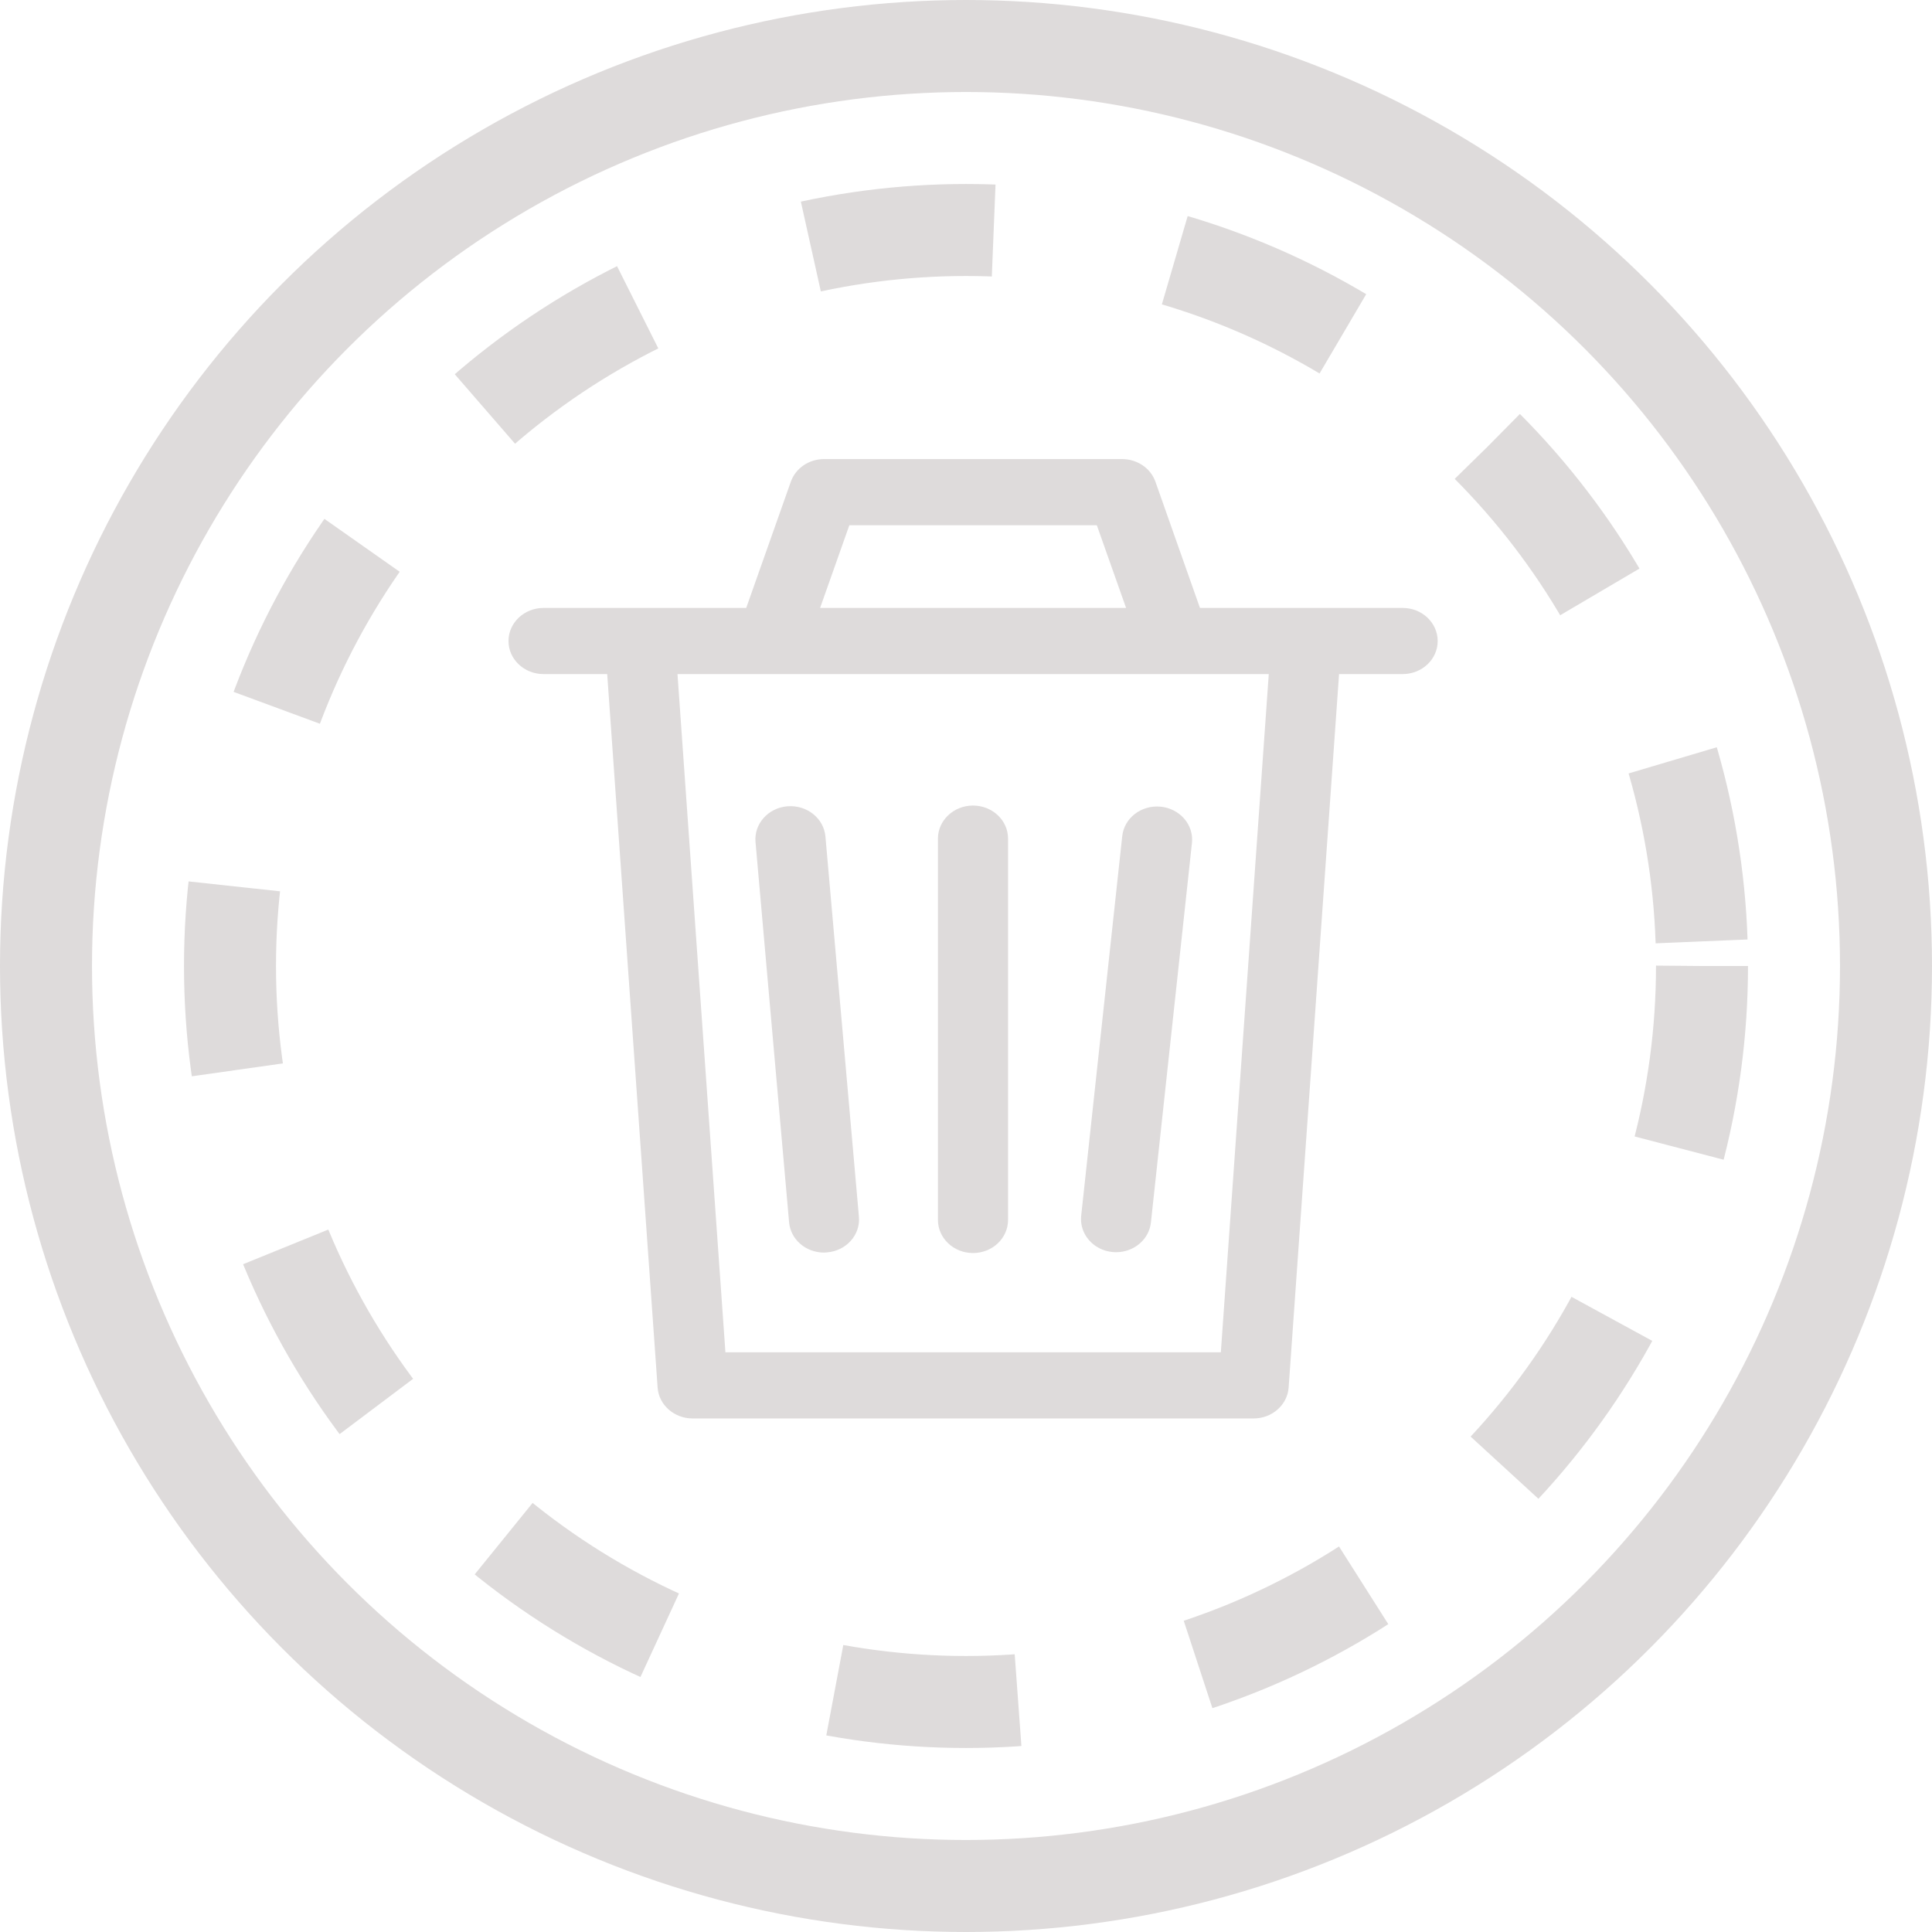 <svg width="21" height="21" viewBox="0 0 21 21" fill="none" xmlns="http://www.w3.org/2000/svg">
<circle cx="10.5" cy="10.5" r="10" stroke="#DEDBDB"/>
<circle cx="10.5" cy="10.5" r="8" stroke="#DEDBDB" stroke-dasharray="2 2"/>
<path d="M10.576 13.62C10.787 13.62 10.957 13.459 10.957 13.26V9.115C10.957 8.917 10.787 8.756 10.576 8.756C10.366 8.756 10.195 8.917 10.195 9.115V13.26C10.195 13.459 10.366 13.62 10.576 13.62Z" fill="#DEDBDB"/>
<path d="M12.092 13.609C12.105 13.61 12.119 13.611 12.131 13.611C12.325 13.611 12.49 13.473 12.51 13.288L12.956 9.162C12.977 8.965 12.825 8.789 12.615 8.768C12.403 8.749 12.219 8.892 12.198 9.09L11.752 13.215C11.731 13.412 11.883 13.589 12.092 13.609Z" fill="#DEDBDB"/>
<path d="M8.956 13.615C8.967 13.615 8.977 13.614 8.988 13.613C9.198 13.597 9.354 13.423 9.336 13.225L8.972 9.092C8.954 8.894 8.771 8.748 8.56 8.764C8.351 8.78 8.195 8.954 8.212 9.152L8.577 13.285C8.593 13.473 8.76 13.615 8.956 13.615Z" fill="#DEDBDB"/>
<path d="M5.908 7.327H6.6L7.148 15.082C7.161 15.271 7.328 15.418 7.528 15.418H13.626C13.827 15.418 13.993 15.271 14.007 15.082L14.555 7.327H15.246C15.457 7.327 15.627 7.166 15.627 6.968C15.627 6.769 15.457 6.608 15.246 6.608H14.198H13.043L12.559 5.236C12.507 5.089 12.361 4.99 12.197 4.99H8.957C8.793 4.99 8.648 5.089 8.596 5.236L8.111 6.608H6.957H5.908C5.698 6.608 5.527 6.769 5.527 6.968C5.527 7.166 5.698 7.327 5.908 7.327ZM9.232 5.709H11.922L12.24 6.608H8.914L9.232 5.709ZM8.386 7.327H12.769H12.773H13.791L13.27 14.699H7.885L7.364 7.327H8.386Z" fill="#DEDBDB"/>
</svg>
